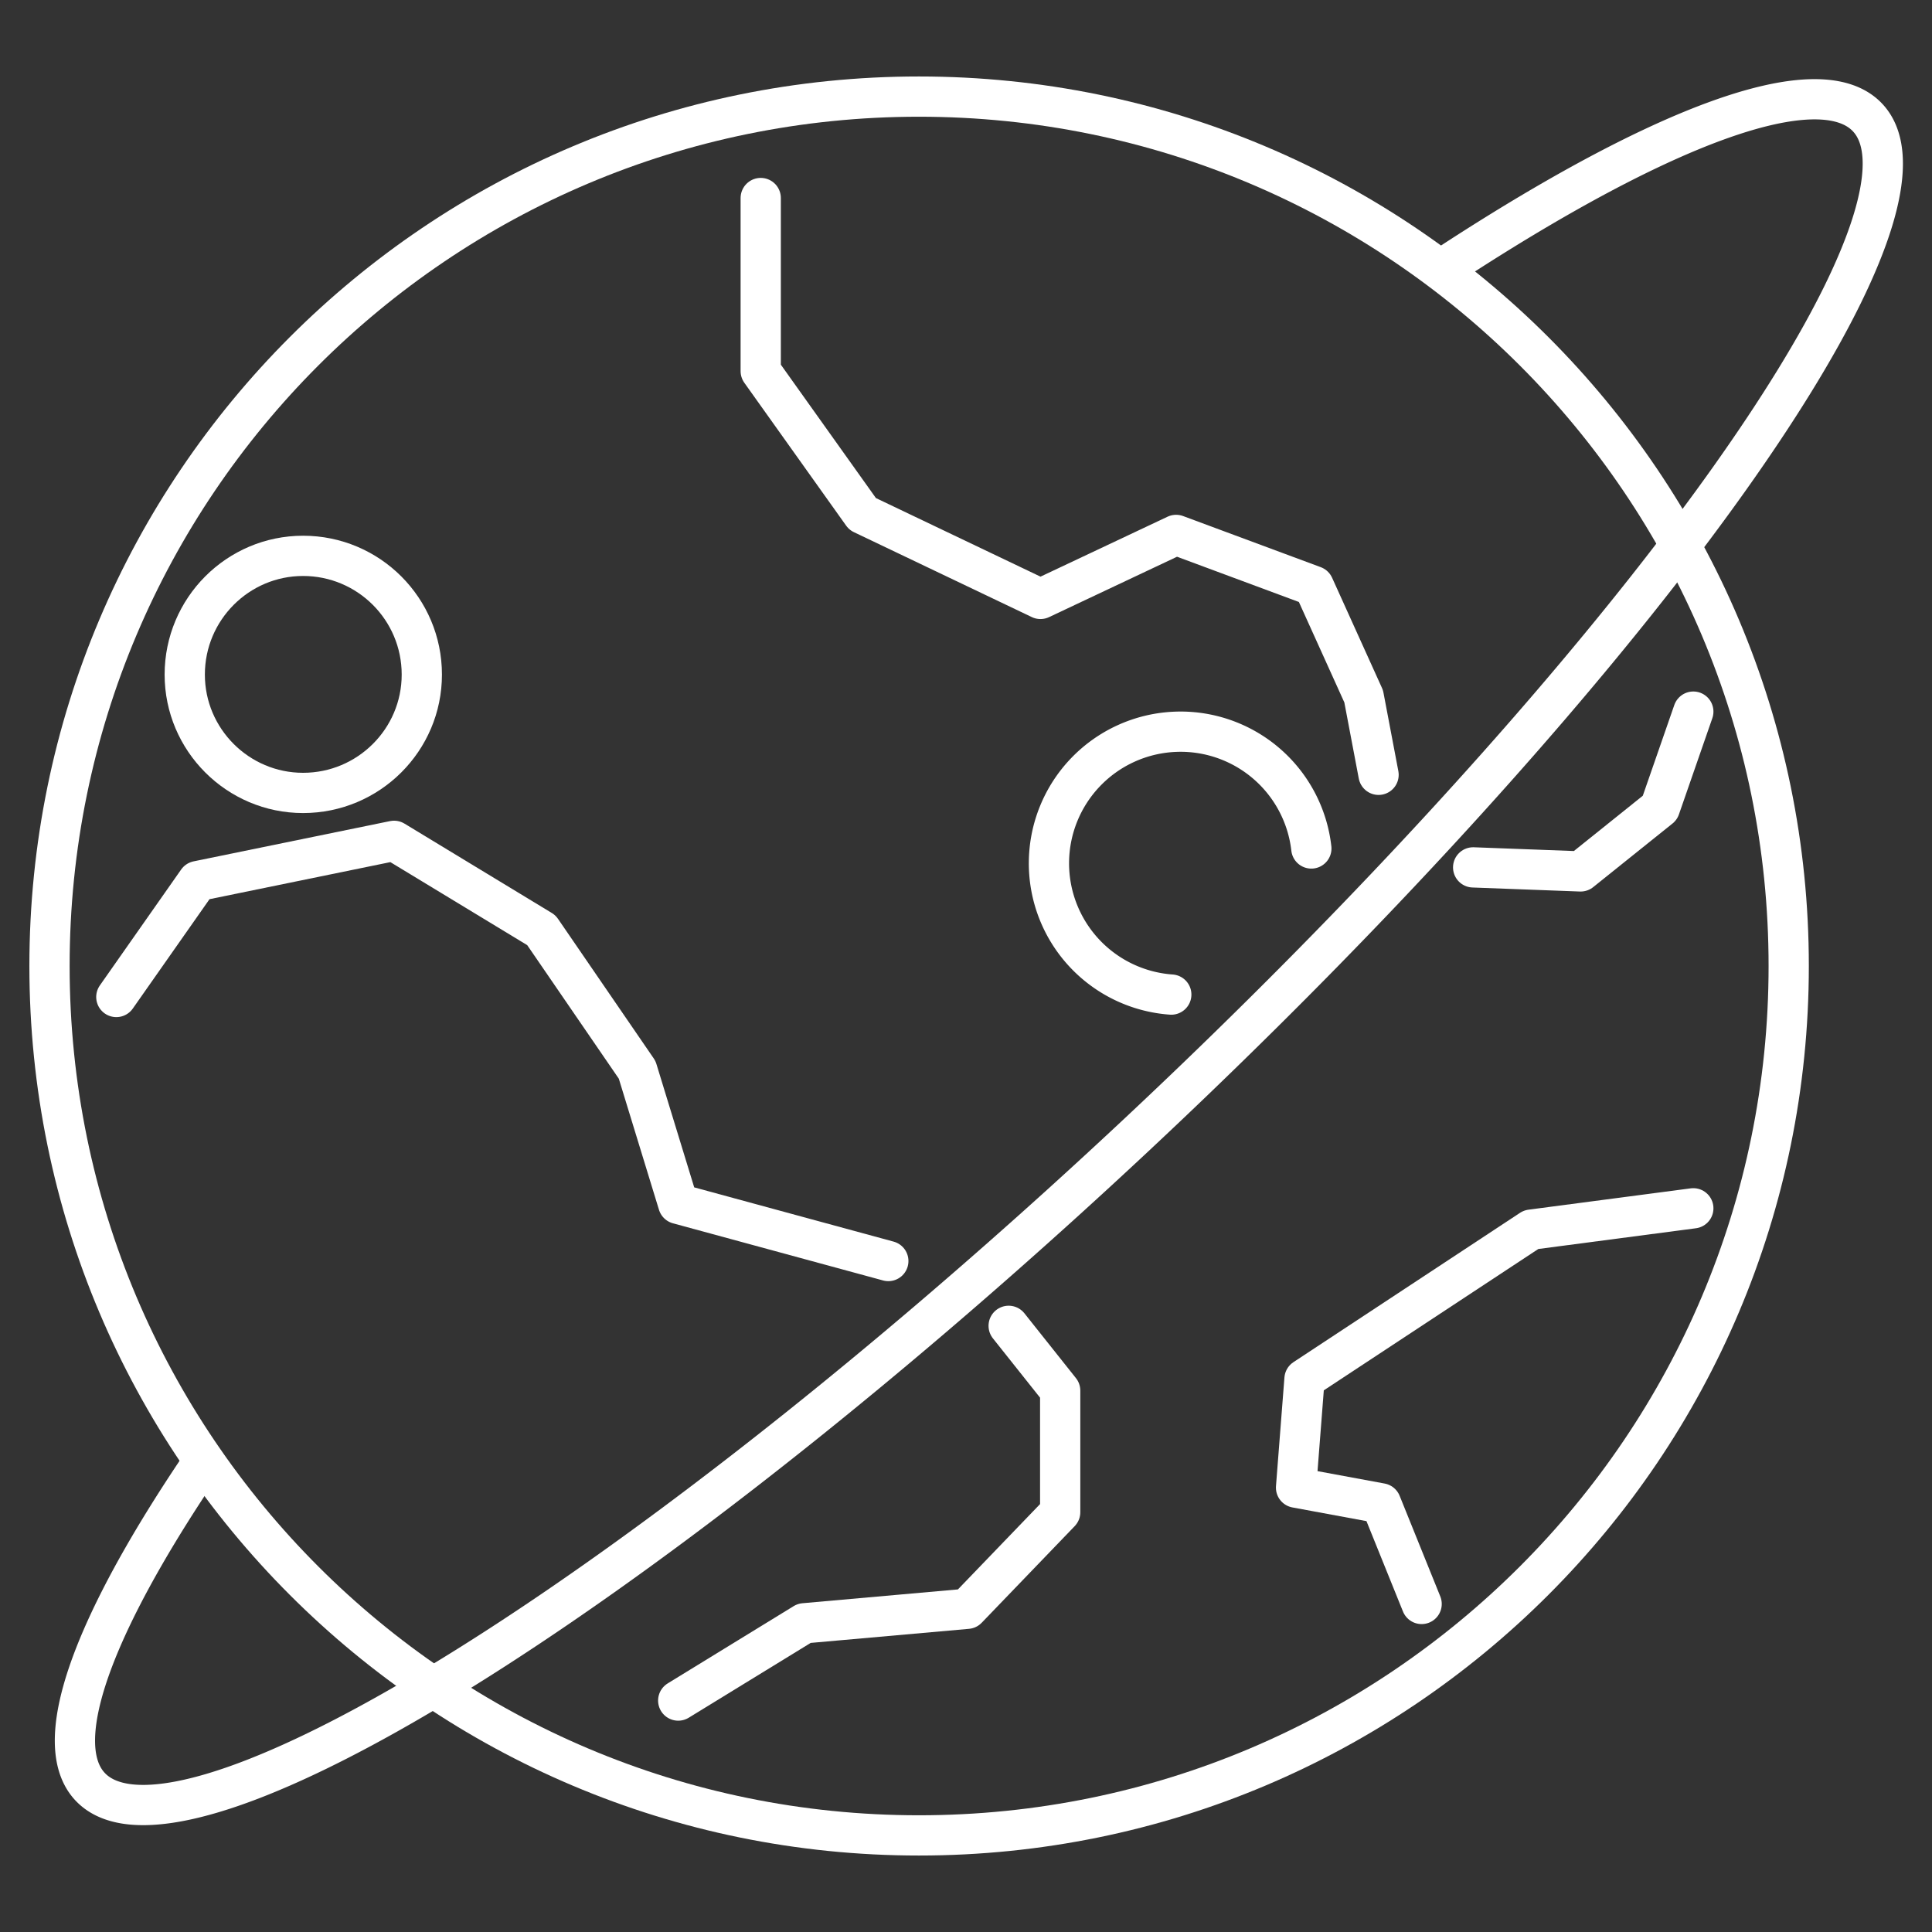 <?xml version="1.0" encoding="utf-8"?>
<svg
	version="1.1"
	xmlns="http://www.w3.org/2000/svg"
	xmlns:xlink="http://www.w3.org/1999/xlink"
	x="0%" y="0%"
	width="100%" height="100%"
	viewBox="0 0 48.0 48.0"
	xml:space="preserve">
	<rect x="0" y="0" width="48.0" height="48.0" fill="#333333" stroke="none"/>
	<path
		fill="none"
		stroke="#FFFFFF"
		stroke-linejoin="round"
		stroke-linecap="round"
		d="M22.83,2.40C34.77,2.40,44.44,12.07,44.44,24.00C44.44,35.93,34.77,45.60,22.83,45.60C10.90,45.60,1.23,35.93,1.23,24.00C1.23,12.07,10.90,2.40,22.83,2.40z"/>
	<path
		fill="none"
		stroke="#FFFFFF"
		stroke-linejoin="round"
		stroke-linecap="round"
		d="M35.95,6.60A30.29 5.99 316.80 1 1 5.06,36.30"/>
	<path
		fill="none"
		stroke="#FFFFFF"
		stroke-linejoin="round"
		stroke-linecap="round"
		d="M2.89,24.77L4.91,21.89L9.79,20.89L13.45,23.11L15.83,26.58L16.85,29.91L22.07,31.33"/>
	<path
		fill="none"
		stroke="#FFFFFF"
		stroke-linejoin="round"
		stroke-linecap="round"
		d="M7.53,13.81C9.16,13.81,10.48,15.13,10.48,16.76C10.48,18.38,9.16,19.70,7.53,19.70C5.91,19.70,4.59,18.38,4.59,16.76C4.59,15.13,5.91,13.81,7.53,13.81z"/>
	<path
		fill="none"
		stroke="#FFFFFF"
		stroke-linejoin="round"
		stroke-linecap="round"
		d="M36.60,21.55L39.27,21.65L41.24,20.07L42.07,17.68"/>
	<path
		fill="none"
		stroke="#FFFFFF"
		stroke-linejoin="round"
		stroke-linecap="round"
		d="M29.10,24.71A3.27 3.27 -0.00 1 1 32.58,21.08"/>
	<path
		fill="none"
		stroke="#FFFFFF"
		stroke-linejoin="round"
		stroke-linecap="round"
		d="M35.32,39.85L34.31,37.35L32.20,36.96L32.41,34.26L38.04,30.55L42.07,30.02"/>
	<path
		fill="none"
		stroke="#FFFFFF"
		stroke-linejoin="round"
		stroke-linecap="round"
		d="M18.90,4.92L18.90,9.22L21.43,12.77L25.85,14.88L29.22,13.29L32.64,14.56L33.88,17.30L34.25,19.25"/>
	<path
		fill="none"
		stroke="#FFFFFF"
		stroke-linejoin="round"
		stroke-linecap="round"
		d="M25.06,32.94L26.34,34.55L26.34,37.57L24.03,39.97L19.98,40.33L16.85,42.25"/>
</svg>